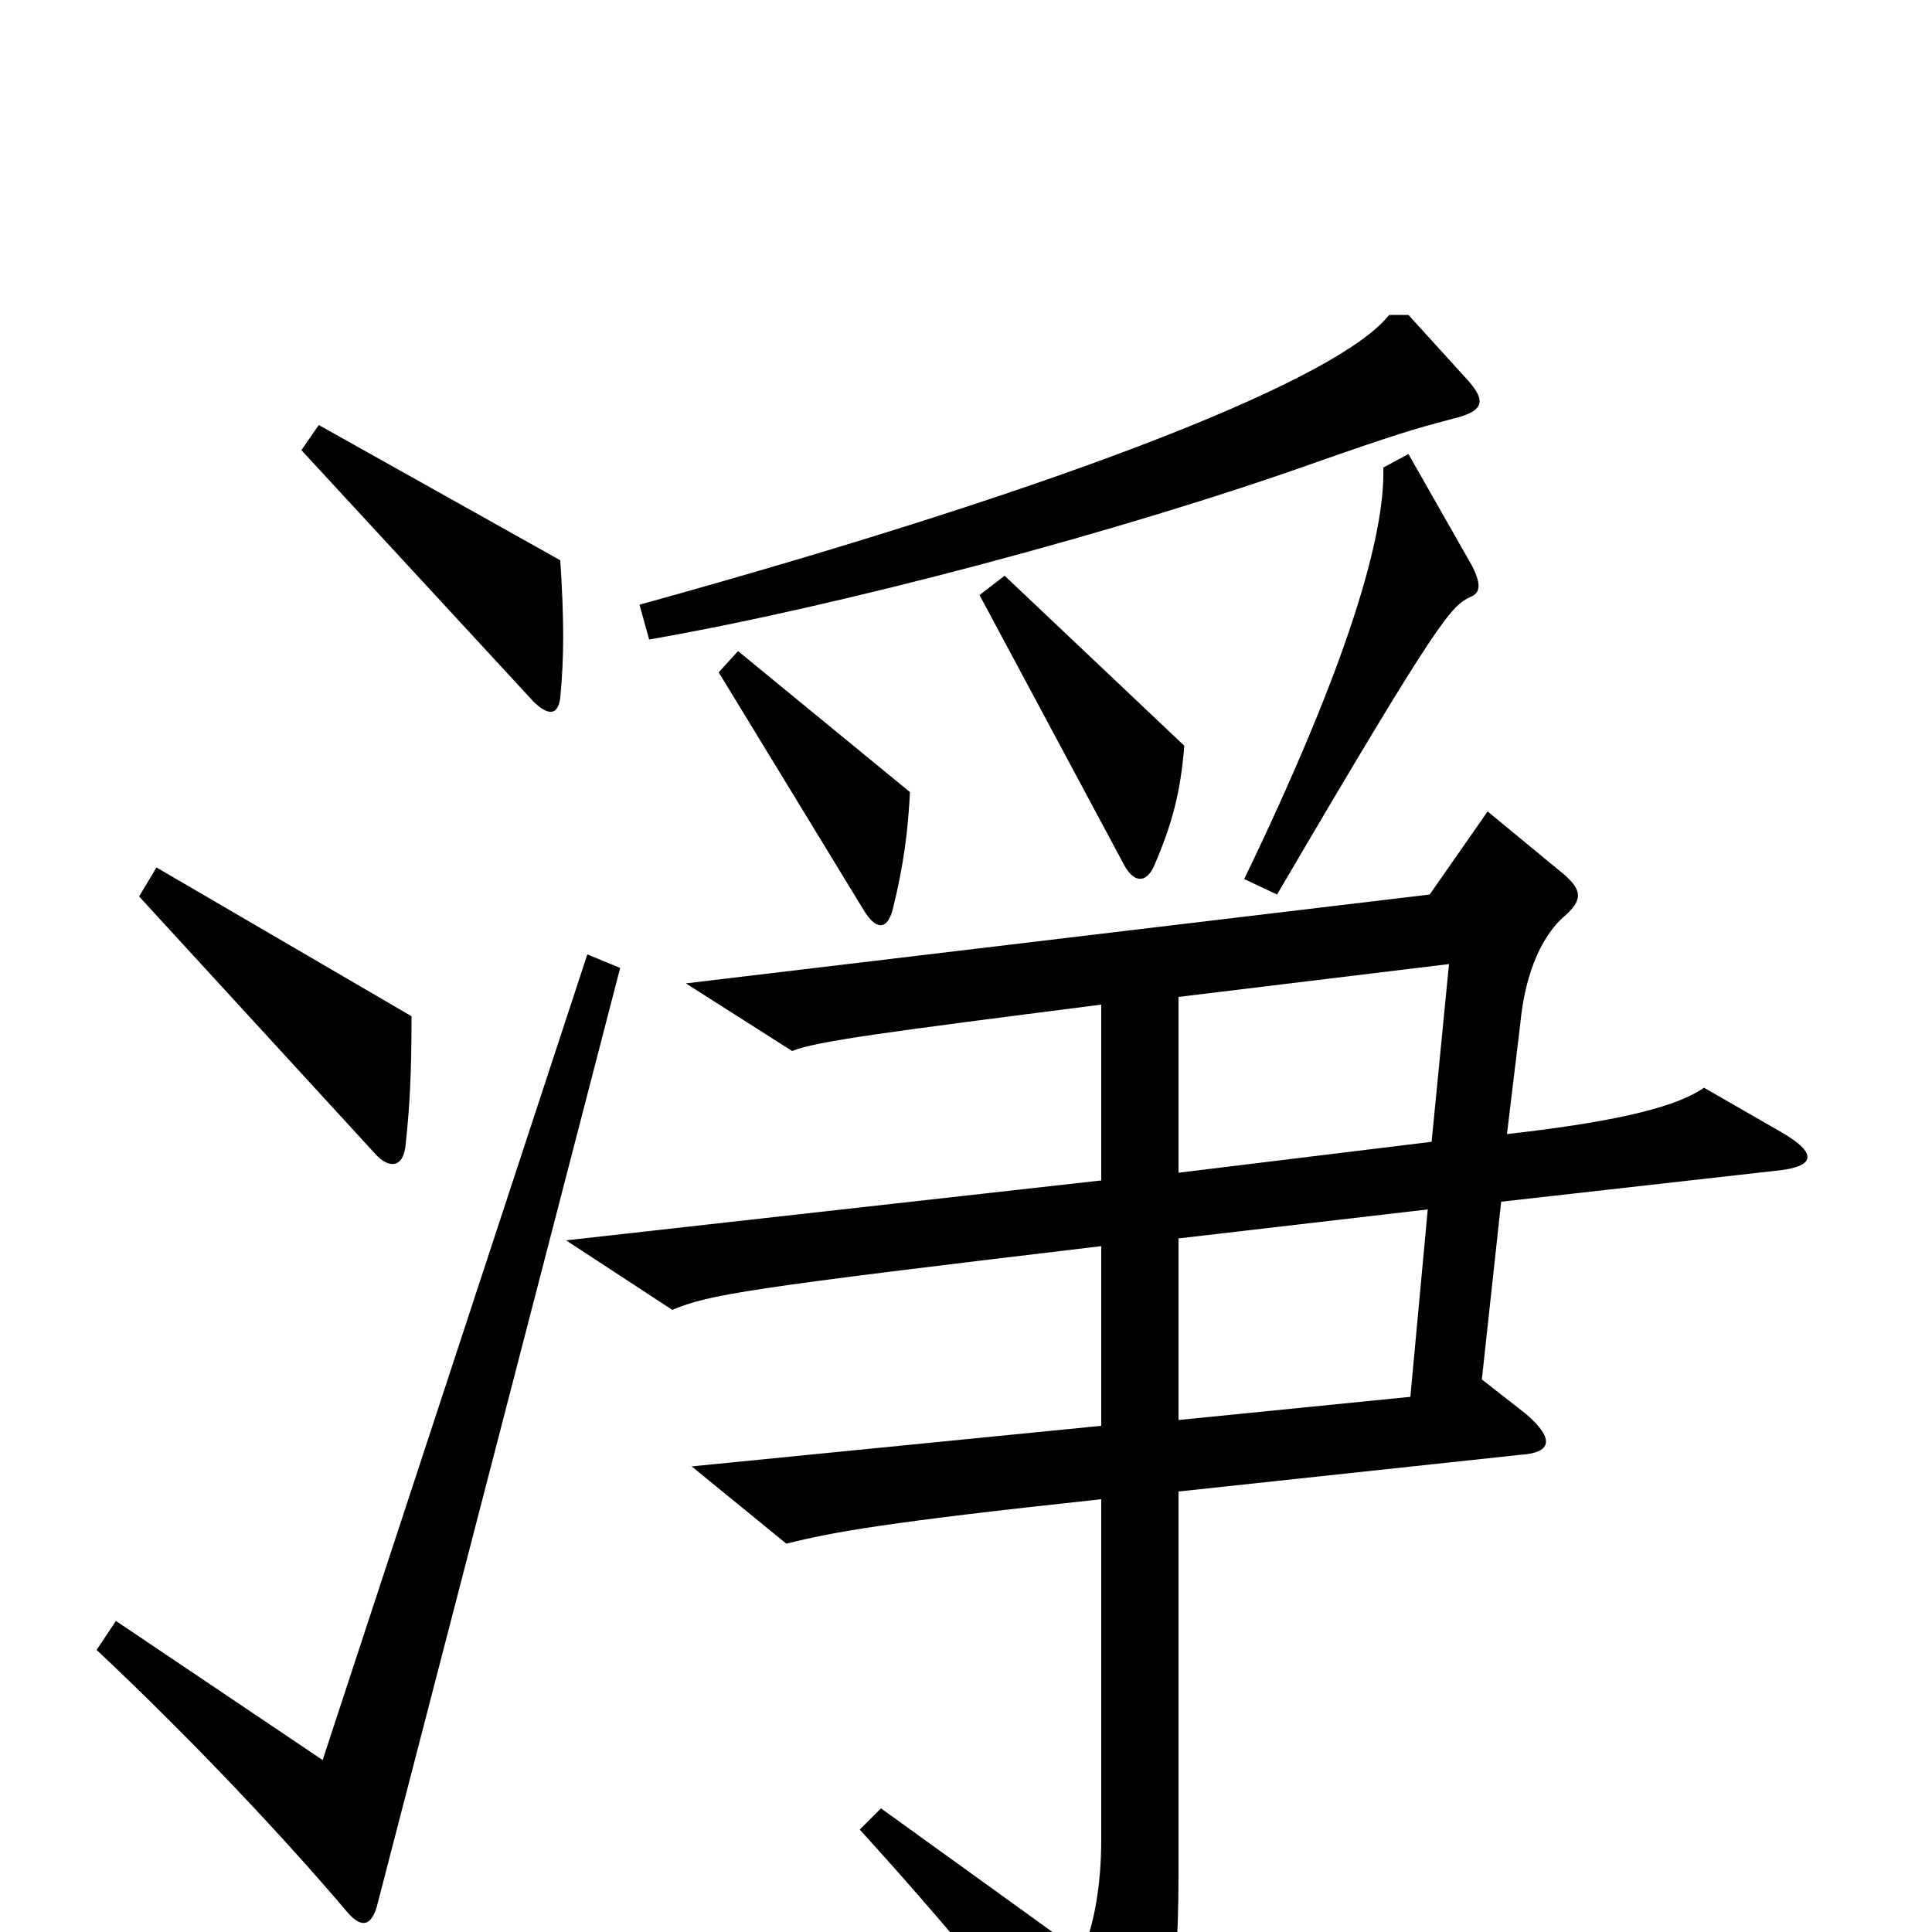 <svg xmlns="http://www.w3.org/2000/svg" viewBox="0 -1000 1000 1000">
	<path fill="#000000" d="M759 -804L729 -837H719C694 -805 562 -751 331 -687L336 -669C434 -686 581 -725 682 -761C722 -775 732 -778 751 -783C768 -787 770 -792 759 -804ZM290 -639C292 -660 292 -679 290 -710L165 -780L156 -767L276 -637C284 -629 289 -630 290 -639ZM762 -707L729 -765L716 -758C717 -723 698 -657 644 -545L661 -537C746 -682 751 -686 761 -691C766 -693 767 -697 762 -707ZM613 -614L520 -702L507 -692L582 -552C587 -543 593 -543 597 -551C607 -574 611 -590 613 -614ZM471 -590L382 -663L372 -652L447 -529C453 -519 459 -518 462 -529C468 -553 470 -571 471 -590ZM213 -474L81 -551L72 -536L194 -403C201 -395 209 -395 210 -408C212 -427 213 -443 213 -474ZM321 -499L304 -506L167 -89L60 -161L50 -146C99 -100 147 -49 180 -10C187 -2 192 -3 195 -13ZM922 -414L882 -437C869 -428 842 -420 780 -413L787 -471C789 -492 796 -514 810 -526C819 -534 819 -539 810 -547L770 -580L740 -537L355 -491L410 -456C422 -461 460 -466 570 -480V-389L293 -358L348 -322C367 -330 385 -333 570 -355V-262L358 -241L407 -201C431 -207 458 -212 570 -224V-48C570 -23 566 -3 560 11L456 -64L445 -53C486 -8 528 42 567 94C576 105 580 105 586 95C602 70 610 42 610 -31V-228L787 -247C803 -248 805 -255 790 -268L767 -286L777 -378L919 -394C940 -396 941 -403 922 -414ZM750 -501L741 -409L610 -393V-484ZM739 -374L730 -277L610 -265V-359Z"/>
</svg>